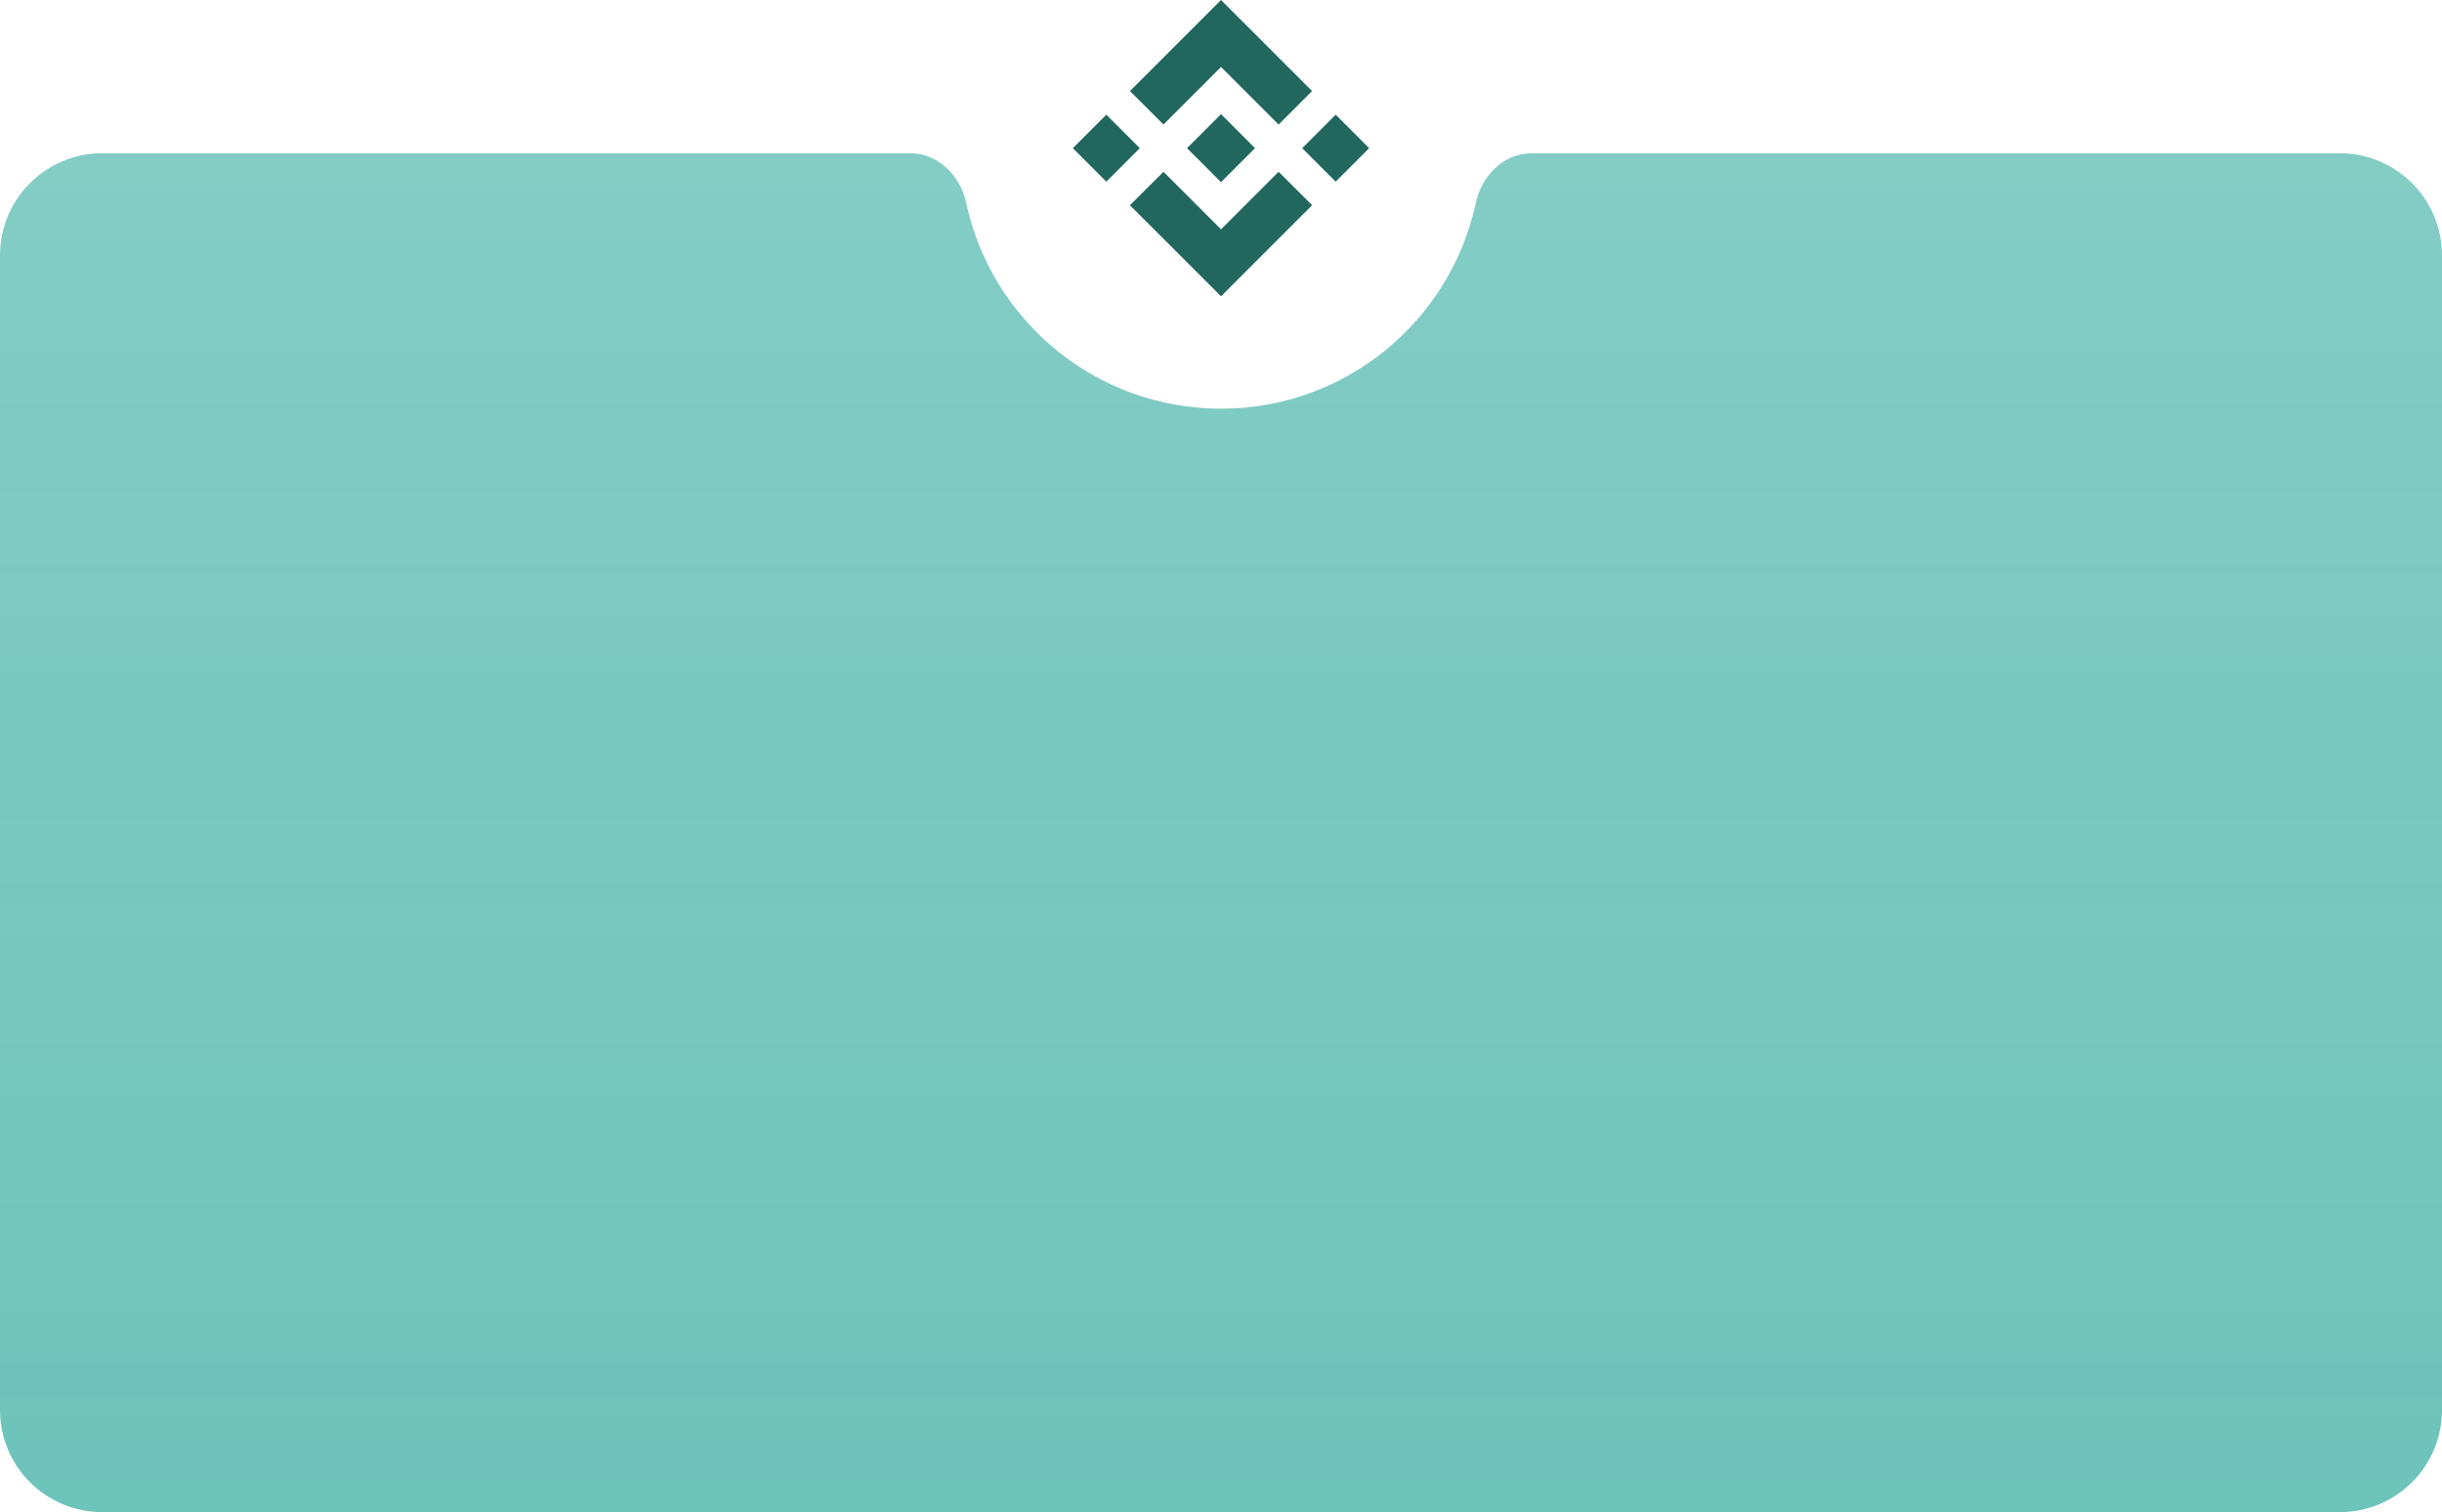 <svg width="239" height="148" viewBox="0 0 239 148" fill="none" xmlns="http://www.w3.org/2000/svg">
<path d="M94.566 19.866C93.995 17.203 91.824 15 89.1 15H10C4.477 15 0 19.477 0 25V138C0 143.523 4.477 148 10 148H229C234.523 148 239 143.523 239 138V25C239 19.477 234.523 15 229 15H149.9C147.176 15 145.005 17.203 144.434 19.866C141.97 31.373 131.742 40 119.5 40C107.258 40 97.03 31.373 94.566 19.866Z" fill="url(#paint0_linear)"/>
<path d="M113.87 12.185L119.503 6.555L125.138 12.19L128.413 8.912L119.503 0L110.592 8.91L113.87 12.185Z" fill="#21675E"/>
<path d="M105 14.501L108.277 11.224L111.553 14.501L108.277 17.777L105 14.501Z" fill="#21675E"/>
<path d="M119.503 22.447L113.87 16.814L110.588 20.088L119.503 29L128.415 20.085L125.138 16.812L119.503 22.447Z" fill="#21675E"/>
<path d="M127.447 14.502L130.723 11.225L134 14.502L130.723 17.778L127.447 14.502Z" fill="#21675E"/>
<path d="M119.503 11.173L122.826 14.499H122.829L119.503 17.827L116.179 14.506L116.175 14.499L116.761 13.912L117.045 13.631L119.503 11.173Z" fill="#21675E"/>
<defs>
<linearGradient id="paint0_linear" x1="119.5" y1="15" x2="119.5" y2="148" gradientUnits="userSpaceOnUse">
<stop stop-color="#21A598" stop-opacity="0.56"/>
<stop offset="1" stop-color="#21A598" stop-opacity="0.66"/>
</linearGradient>
</defs>
</svg>
